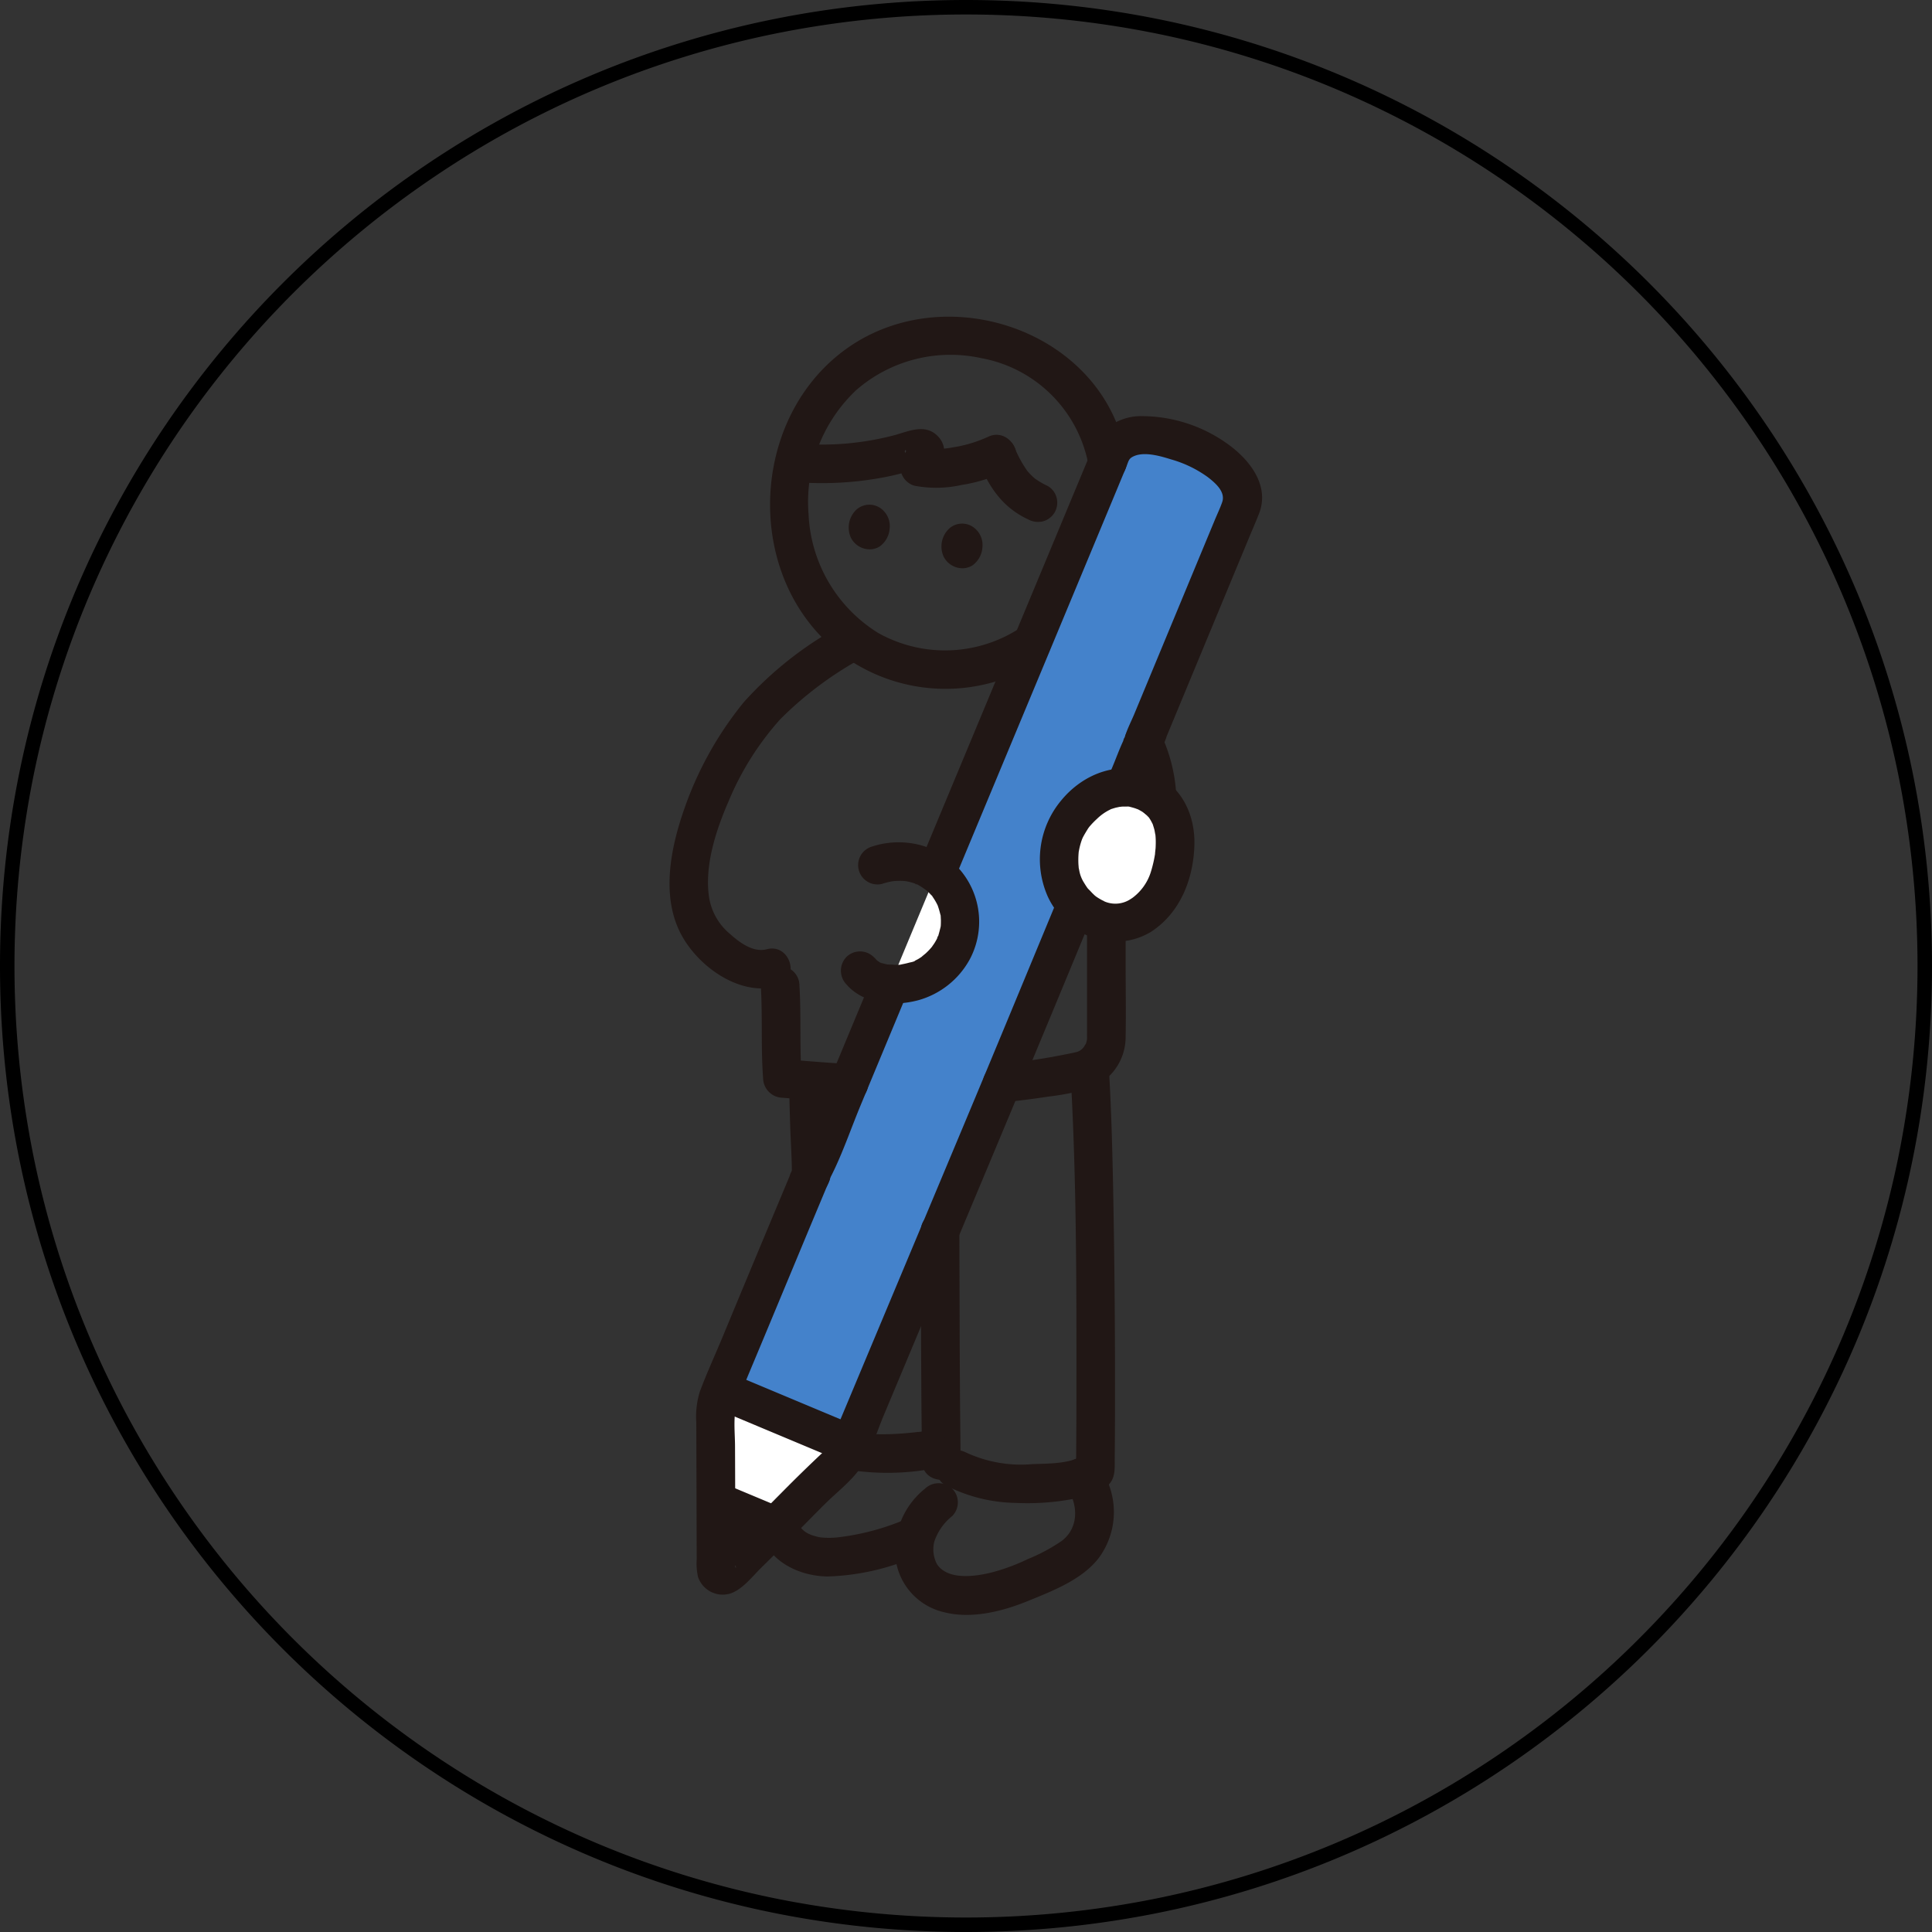 <svg xmlns="http://www.w3.org/2000/svg" width="400" height="400" viewBox="0 0 400 400"><rect x="0" y="0" width="400" height="400" fill="#333333" stroke="none"/><path d="M200,3a198.47,198.47,0,0,0-39.706,4,195.9,195.9,0,0,0-70.437,29.64A197.584,197.584,0,0,0,18.48,123.32,195.986,195.986,0,0,0,7,160.294a198.95,198.95,0,0,0,0,79.411,195.9,195.9,0,0,0,29.64,70.437A197.584,197.584,0,0,0,123.32,381.52,195.986,195.986,0,0,0,160.294,393a198.95,198.95,0,0,0,79.411,0,195.9,195.9,0,0,0,70.437-29.64A197.584,197.584,0,0,0,381.52,276.68,195.986,195.986,0,0,0,393,239.706a198.95,198.95,0,0,0,0-79.411,195.9,195.9,0,0,0-29.64-70.437A197.584,197.584,0,0,0,276.68,18.48,195.986,195.986,0,0,0,239.706,7,198.47,198.47,0,0,0,200,3m0-3C310.457,0,400,89.543,400,200S310.457,400,200,400,0,310.457,0,200,89.543,0,200,0Z"/><g transform="translate(138.619 65.572)"><path d="M373.421,27.161c1.412-3.367-.864-6.169-3.541-8.65a29.994,29.994,0,0,0-14.629-6.129c-3.635-.332-7.239.176-8.65,3.543l-81.384,195.5a7.079,7.079,0,0,0-.544,3.021l.09,32.593a1.32,1.32,0,0,0,2.2.926c7.267-6.6,15.607-15.759,22.911-22.448a9.4,9.4,0,0,0,2.342-3.3Z" transform="translate(-255.122 12.287)" fill="#fff"/><path d="M317.23,75.233c4.311-2.689,6.1-7.233,6.809-12.054.79-5.4-.136-12.288-8-14.253a11.2,11.2,0,0,0-8.2,1.53A15.351,15.351,0,0,0,300.3,65.351c.532,6.409,6.575,12.284,12.937,11.354a10.3,10.3,0,0,0,4-1.472Z" transform="translate(-219.593 48.686)" fill="#fff"/><path d="M369.3,18.509a29.994,29.994,0,0,0-14.629-6.129,14.927,14.927,0,0,0-4.113.116,5.713,5.713,0,0,0-4.537,3.427L309.776,103c6.267,4.7,7.478,14.983-1.36,20.952a14.767,14.767,0,0,1-8.15,1.89c-16.467,39.556-31.812,76.417-35.021,84.123L292.07,221.2l31.214-74.515L338.74,109.4a13,13,0,0,1-3.493-7.644,15.351,15.351,0,0,1,7.544-14.9,11.152,11.152,0,0,1,6.017-1.746l24.029-57.948C374.255,23.8,371.979,21,369.3,18.509Z" transform="translate(-254.544 12.281)" fill="#4482cb"/><path d="M269.321,128c1.16,6.563,7.9,9.882,14.015,9.948a49.434,49.434,0,0,0,18.178-4.075,4.123,4.123,0,0,0,2.8-4.921,4.027,4.027,0,0,0-4.919-2.8,51,51,0,0,1-13.983,3.7,16.826,16.826,0,0,1-3.563,0,10.76,10.76,0,0,1-1.272-.3c-.254-.074-.506-.158-.754-.25q.508.23-.14-.074a4.649,4.649,0,0,1-2-1.512c.41.482-.382-.638-.452-.812.184.454-.168-.882-.2-1.046a4.035,4.035,0,0,0-4.919-2.8,4.089,4.089,0,0,0-2.8,4.921Z" transform="translate(-250.604 122.873)" fill="#211715"/><path d="M318.632,124.1c2.493,3.445,2.811,8.4-.83,11.234a36.777,36.777,0,0,1-7.077,3.8,40.965,40.965,0,0,1-7.608,2.8c-3.561.876-9.042,1.54-11.2-1.75a6.6,6.6,0,0,1-.56-4.647,11.373,11.373,0,0,1,3.725-5.317,4.033,4.033,0,0,0,0-5.655,4.083,4.083,0,0,0-5.657,0A16.5,16.5,0,0,0,283.3,138.7a13.081,13.081,0,0,0,10.126,11.446c5.643,1.44,12.022-.174,17.275-2.314,5.1-2.078,11.274-4.433,14.725-8.942a16,16,0,0,0,.118-18.812,4.117,4.117,0,0,0-5.473-1.436,4.031,4.031,0,0,0-1.434,5.471Z" transform="translate(-236.544 118.083)" fill="#211715"/><path d="M294.161,144.221c-.2-15.863-.212-31.726-.26-47.59-.016-5.145-8.014-5.155-8,0,.048,15.865.068,31.728.26,47.59C286.225,149.364,294.223,149.378,294.161,144.221Z" transform="translate(-233.895 92.727)" fill="#211715"/><path d="M279.33,123.271a52.09,52.09,0,0,0,18.982-.12,4,4,0,0,0,2.4-1.84,4.085,4.085,0,0,0,.4-3.081,4.039,4.039,0,0,0-1.838-2.4,4.665,4.665,0,0,0-3.081-.4l-.6.09q-.682.1.15-.018a3.849,3.849,0,0,1-.918.118q-1.078.13-2.158.228c-1.38.126-2.765.212-4.151.242-1.336.03-2.676,0-4-.09-.286-.022-.572-.046-.858-.074s-1.438-.34-.326-.028c-.6-.168-1.25-.212-1.858-.348a4,4,0,0,0-2.126,7.714Z" transform="translate(-243.383 115.277)" fill="#211715"/><path d="M280.851,100.175c0-3.375-.248-6.769-.354-10.144q-.132-4.315-.226-8.632a4,4,0,1,0-8,0q.086,4.315.226,8.632c.106,3.375.354,6.769.354,10.144a4,4,0,1,0,8,0Z" transform="translate(-247.519 77.365)" fill="#211715"/><path d="M289.579,165.6a32.774,32.774,0,0,0,14.3,3.533,50.722,50.722,0,0,0,13.715-1.2,13.513,13.513,0,0,0,5.2-2.252c1.814-1.5,1.584-3.6,1.6-5.715q.048-4.823.056-9.644.06-23.571-.4-47.143c-.164-7.614-.36-15.233-.8-22.837-.294-5.117-8.294-5.151-8,0,1.27,22.036,1.226,44.191,1.214,66.251q0,7.975-.09,15.947l1.982-3.453c-3.247,2-7.333,1.874-11.038,2.018a26.929,26.929,0,0,1-13.691-2.4c-4.569-2.352-8.62,4.547-4.037,6.907Z" transform="translate(-232.222 76.455)" fill="#211715"/><path d="M306.973,46.029a8.218,8.218,0,0,0,.838,2.837c.27.718.53,1.44.774,2.166a26.611,26.611,0,0,1,1.1,4.681l-.144-1.064a23.587,23.587,0,0,1,.236,3.117,4,4,0,0,0,8,0,33.683,33.683,0,0,0-2.943-12.781l.144,1.064v-.02a4,4,0,0,0-8,0Z" transform="translate(-212.833 42.009)" fill="#211715"/><path d="M294.731,32.465A75.152,75.152,0,0,0,275.323,47.9a72.569,72.569,0,0,0-12.547,22.661c-2.645,7.7-4.5,17.153-.814,24.817,3.351,6.971,12.212,13.549,20.174,11.45,4.973-1.312,2.863-9.03-2.125-7.712-2.777.732-5.629-1.4-7.6-3.173A12.375,12.375,0,0,1,268.1,88.48c-1.026-6.541,1.382-13.931,3.957-19.852a59.767,59.767,0,0,1,10.782-17.157,73.9,73.9,0,0,1,15.933-12.1c4.4-2.657.386-9.576-4.037-6.907Z" transform="translate(-259.894 31.846)" fill="#211715"/><path d="M313.911,65.791v20.1c0,.5-.014,1,0,1.492,0,.176-.03.686,0,.354s-.07.306-.07.308a6.082,6.082,0,0,1-.252.8c.282-.622-.49.674-.3.434.2-.272-.23.236-.222.226-.762.822.2-.06-.306.3a2.517,2.517,0,0,1-1.152.564c-.654.166-1.322.29-1.986.422q-2.112.426-4.237.786c-3,.51-6.021.9-9.052,1.19a4.109,4.109,0,0,0-4,4,4.027,4.027,0,0,0,4,4q4.8-.462,9.556-1.2a54.886,54.886,0,0,0,8.256-1.6A11.3,11.3,0,0,0,321.9,87.243c.092-5.185,0-10.378,0-15.563V65.791c0-5.147-8-5.155-8,0Z" transform="translate(-227.469 61.899)" fill="#211715"/><path d="M269.343,71.249c.39,6.4,0,12.833.48,19.236a4.121,4.121,0,0,0,4,4c4.589.366,9.178.748,13.777,1.02a4.023,4.023,0,0,0,4-4,4.093,4.093,0,0,0-4-4c-4.6-.272-9.2-.654-13.777-1.02l4,4c-.48-6.4-.09-12.829-.48-19.236a4,4,0,0,0-8,0Z" transform="translate(-250.448 67.219)" fill="#211715"/><path d="M322.574,64.111a28.336,28.336,0,0,1-29.892,1.364,30.518,30.518,0,0,1-14.407-24.6,31.826,31.826,0,0,1,9.8-25.617,29.708,29.708,0,0,1,25.949-6.679,27.616,27.616,0,0,1,22.292,22.607,4.031,4.031,0,0,0,4.919,2.8,4.1,4.1,0,0,0,2.8-4.921c-4.287-25.779-36.665-37.193-57.5-22.723-20.546,14.267-21.926,47.362-2.174,63.035a36.155,36.155,0,0,0,42.261,1.638c4.237-2.871.24-9.8-4.037-6.907Z" transform="translate(-249.49 -0.002)" fill="#211715"/><path d="M286.927,24.333a5,5,0,0,1-2.038,3.761,3.881,3.881,0,0,1-2.859.542,4.357,4.357,0,0,1-3.147-2.372,5.1,5.1,0,0,1,1.26-5.865,4.035,4.035,0,0,1,5.487.3,4.493,4.493,0,0,1,1.3,3.631Z" transform="translate(-241.35 19.454)" fill="#211715"/><path d="M296.532,26.293a5,5,0,0,1-2.038,3.761,3.9,3.9,0,0,1-2.861.542,4.361,4.361,0,0,1-3.147-2.372,5.1,5.1,0,0,1,1.262-5.867,4.035,4.035,0,0,1,5.485.3,4.5,4.5,0,0,1,1.3,3.633Z" transform="translate(-231.75 21.413)" fill="#211715"/><path d="M291.947,17.433a40.966,40.966,0,0,0,2,4.339,22.513,22.513,0,0,0,2.458,3.493,17.338,17.338,0,0,0,5.851,4.375,4.305,4.305,0,0,0,3.081.4,4.091,4.091,0,0,0,2.4-1.838,4.035,4.035,0,0,0,.4-3.081,3.931,3.931,0,0,0-1.838-2.4,16.661,16.661,0,0,1-3.023-1.812l.81.626a13.867,13.867,0,0,1-2.439-2.462l.626.8a23.7,23.7,0,0,1-2.823-5.1l.4.956c-.064-.15-.126-.3-.188-.45a4.4,4.4,0,0,0-1.838-2.4,4,4,0,0,0-5.471,1.434,3.857,3.857,0,0,0-.4,3.081Z" transform="translate(-228.005 12.323)" fill="#211715"/><path d="M313.846,13.308a27.064,27.064,0,0,1-6.9,2.078,24.749,24.749,0,0,1-3.411.4,8.856,8.856,0,0,1-2.64-.138l2.389,5.875c1.418-2.533,2.729-5.9.38-8.364-2.6-2.731-5.951-1.11-8.95-.282a59.018,59.018,0,0,1-19.14,1.83c-5.143-.286-5.127,7.714,0,8a69.108,69.108,0,0,0,13.019-.468c2.072-.278,4.127-.628,6.161-1.11q1.4-.334,2.781-.734c.58-.168,1.156-.348,1.73-.534.232-.074.464-.15.692-.23q.894-.266-.42,0L297.777,18.6l.234.214-1.028-1.766c-.572-1.4.278-1.122,0-.7-.23.352-.4.77-.6,1.138a4.043,4.043,0,0,0,2.39,5.875,23.971,23.971,0,0,0,9.762-.158,31.242,31.242,0,0,0,9.35-2.979c4.555-2.4.518-9.308-4.037-6.907Z" transform="translate(-248.066 11.63)" fill="#211715"/><path d="M264.723,134.2l-.032-11.582,12.4,5.2c-3.469,3.505-6.915,6.945-10.146,9.88a1.32,1.32,0,0,1-2.2-.926Z" transform="translate(-255.098 122.565)" fill="#211715"/><path d="M279.129,125.523l-11-4.6a4,4,0,0,0-4.515,5.873l.624.8a4,4,0,0,0,1.766,1.03l11,4.609a4,4,0,0,0,4.517-5.871l-.626-.81a3.984,3.984,0,0,0-1.764-1.03Z" transform="translate(-256.721 120.727)" fill="#211715"/><path d="M332.422,88.157c1.2-2.911,2.609-5.8,3.637-8.782.054-.158.148-.306.2-.466,0-.024.022-.046.028-.07l.072-.532c.094-.7.094-.71,0-.014.468.074-.384.828.06.2a10.044,10.044,0,0,0,.8-1.924l8-19.29,9.016-21.734c.7-1.694,1.446-3.373,2.108-5.083,2.2-5.657-1.75-10.872-6.119-14.119A30.594,30.594,0,0,0,332.268,10.3a11.184,11.184,0,0,0-8.958,4,19.842,19.842,0,0,0-2.216,4.525q-3.313,7.954-6.623,15.915-5.947,14.293-11.9,28.582l-16.525,39.668-.4.938a4.025,4.025,0,0,0,2.8,4.921,4.1,4.1,0,0,0,4.919-2.8l14.117-33.885Q312.72,59.6,317.947,47.035L326.8,25.759q1-2.412,2-4.819c.566-1.358.482-1.864,1.706-2.382,2.234-.946,5.521.04,7.686.718a24.056,24.056,0,0,1,7.555,3.665c1.586,1.236,3.705,3.047,2.957,5.183-.444,1.27-1.04,2.505-1.554,3.749l-8.132,19.6-8.5,20.484c-.618,1.492-1.426,3.011-1.892,4.559-.076.256-.058.386-.144.706-.384,1.452.41-.622,0-.334-.14.1-.232.582-.3.736-.768,1.658-1.4,3.4-2.1,5.081L324.7,86.025a4.025,4.025,0,0,0,2.8,4.921,4.1,4.1,0,0,0,4.919-2.8Z" transform="translate(-234.287 10.284)" fill="#211715"/><path d="M299,78.251l-9.446,22.709-6.435,15.473a9.967,9.967,0,0,0-.5,1.19c-.782,2.941.57-.562-.136.348a5.321,5.321,0,0,0-.5,1.186l-3.505,8.38q-5.225,12.5-10.414,25.019c-1.548,3.719-3.249,7.4-4.653,11.184a17.464,17.464,0,0,0-.728,6.337l.03,9.012q.022,6.6.038,13.2l.018,6.141a12.769,12.769,0,0,0,.27,3.639,5.4,5.4,0,0,0,6.555,3.487c2.572-.756,4.737-3.627,6.6-5.447,2.134-2.084,4.243-4.2,6.349-6.3,2.3-2.3,4.555-4.635,6.865-6.921,2.086-2.062,4.5-3.961,6.373-6.215,2.679-3.219,4.059-8.1,5.663-11.928q10.432-24.913,20.872-49.824,10.978-26.195,21.816-52.437L345.2,63.9a4.023,4.023,0,0,0-2.8-4.921,4.1,4.1,0,0,0-4.919,2.8c-6.477,15.623-12.927,31.258-19.464,46.857q-10.582,25.253-21.162,50.506-3.013,7.2-6.029,14.4c.656-1.57.2-.338-.052.124a10.439,10.439,0,0,1-2.364,3.085q-3.761,3.543-7.4,7.211c-2.437,2.458-4.867,4.921-7.317,7.367q-1.874,1.876-3.775,3.723c-.4.4-.8.78-1.2,1.166-.364.35-1.814,1.71-1.732,1.7h2.126l.088.034,1.434,1.436c.5.7.1,1.48.138.094.016-.584,0-1.17,0-1.754q0-1.85-.01-3.7l-.018-6.563q-.014-6.149-.04-12.3c0-3.3-.54-6.921.724-10.012,1.732-4.241,3.519-8.46,5.279-12.689l9.49-22.8,3.371-8.06a16.3,16.3,0,0,0,.758-1.814c.746-2.677-.634,1.1.326-.8,2.344-4.659,4.057-9.754,6.059-14.571l10-24.039a4.025,4.025,0,0,0-2.8-4.921,4.1,4.1,0,0,0-4.919,2.8Z" transform="translate(-257.143 58.833)" fill="#211715"/><path d="M267.311,117.481l24.907,10.434a4,4,0,0,0,4.919-2.8,4.127,4.127,0,0,0-2.8-4.919l-24.907-10.434a4,4,0,0,0-4.919,2.8,4.123,4.123,0,0,0,2.8,4.919Z" transform="translate(-255.395 109.571)" fill="#211715"/><path d="M321.221,80.635c6.081-3.933,8.812-10.958,9.01-18,.168-6.075-2.515-12.038-8.29-14.585-7.031-3.1-14.609-.376-19.34,5.431a19,19,0,0,0-2.647,20c3.789,7.942,13.471,11.8,21.268,7.153,4.419-2.629.4-9.546-4.037-6.907a5.719,5.719,0,0,1-5.811.49c.646.25-.11-.074-.264-.156-.284-.15-.564-.312-.834-.484-.218-.14-.436-.284-.642-.438.484.36-.034-.04-.1-.11-.476-.46-.942-.9-1.376-1.4-.066-.076-.426-.6-.1-.128-.226-.328-.444-.656-.644-1a6.964,6.964,0,0,1-1.042-2.705c-.056-.252-.112-.516-.146-.774.094.734.02-.16,0-.34a17.992,17.992,0,0,1,.02-2.2c.02-.256.04-.516.076-.772-.106.756.034-.06.074-.244a14.428,14.428,0,0,1,.434-1.612c.076-.23.16-.46.248-.688-.27.694.024-.042.116-.2.322-.6.664-1.156,1.02-1.732.064-.1.448-.6.036-.082.154-.2.318-.388.482-.574a17.3,17.3,0,0,1,1.346-1.364,10.265,10.265,0,0,1,2.691-1.892c.658-.338-.782.2.434-.182.27-.086.538-.172.812-.242-.1.026,1.234-.256.682-.166s.714-.056.648-.054c.484-.024.962,0,1.444.02-.858-.03-.256-.052.014.018.38.1.758.2,1.132.318.166.054.96.372.31.086a6.478,6.478,0,0,1,.658.324c.214.124.412.23.61.354,0,0,.894.644.424.272s.336.322.338.324c.152.148.29.312.442.456.5.476.064.056-.036-.086.178.25.348.5.5.766.13.218.24.446.36.668s.288.862.018.014c.138.432.288.854.4,1.3.068.27.272,1.66.156.574.054.5.1,1,.112,1.51.016.552,0,1.1-.026,1.654-.018.282-.234,1.99-.052.834a26.923,26.923,0,0,1-.9,4.029,10.613,10.613,0,0,1-4.067,5.635,4.087,4.087,0,0,0-1.418,5.455,4.043,4.043,0,0,0,5.463,1.434Z" transform="translate(-221.564 46.736)" fill="#211715"/><path d="M286.3,62.974c.464-.138.93-.266,1.4-.368.184-.04.368-.076.552-.11l.272-.046c.36-.054.362-.056,0,0l-.264.036c.176-.018.354-.034.532-.048s.348-.022.524-.028c.424-.014.852-.01,1.276.014.2.012.418.052.622.05.56,0-1.038-.2-.214-.026.352.074.7.136,1.052.228s.678.2,1,.308a2.669,2.669,0,0,0,.434.164c-.924-.116-.456-.2-.016.016.612.306,1.144.706,1.73,1.048.446.262-.758-.684-.2-.148.106.1.228.19.336.288a10.5,10.5,0,0,1,.864.848c.162.176.57.51.64.75-.118-.4-.474-.67-.232-.282.1.154.2.3.3.452.176.276.344.558.5.848.086.16.162.324.248.486.41.77-.174-.532-.052-.158a19.151,19.151,0,0,1,.6,1.982c.034.154.246.752.156.864.06-.074-.086-1.066-.058-.3,0,.22.03.44.036.662,0,.332,0,.666-.016,1,0,.186-.044.374-.046.558,0,.534.228-1.058.038-.282s-.354,1.478-.6,2.216c-.124.368-.286.22.136-.3a2.8,2.8,0,0,0-.2.434c-.176.364-.372.72-.584,1.066s-.438.616-.628.938c-.28.472.652-.74.068-.1-.178.2-.344.4-.526.6q-.372.4-.772.768c-.17.156-1.372,1.1-.506.47a11.73,11.73,0,0,1-1.056.71c-.19.108-.382.2-.578.3l-.24.114c-.4.176-.328.146.2-.086-.162.238-1.044.364-1.338.446-.518.146-1.038.248-1.562.354l-.146.024c-.45.07-.388.06.186-.024a2.478,2.478,0,0,1-.886.066,13.349,13.349,0,0,1-1.47,0c-.066,0-1.028-.094-.338-.016.65.072-.328-.072-.458-.1-.23-.052-.46-.11-.686-.178l-.268-.086q-.618-.228.176.1c-.4-.038-.86-.46-1.2-.66-.7-.412.286.436.056.036a5.916,5.916,0,0,0-.67-.7,4.021,4.021,0,0,0-5.655,0,4.1,4.1,0,0,0,0,5.657c3.565,4.121,9.8,4.617,14.769,3.319a17.468,17.468,0,0,0,10.8-8.542,16.567,16.567,0,0,0-5.759-21.726,17.669,17.669,0,0,0-14.437-1.6A4,4,0,1,0,286.272,63Z" transform="translate(-242.154 54.398)" fill="#211715"/></g></svg>